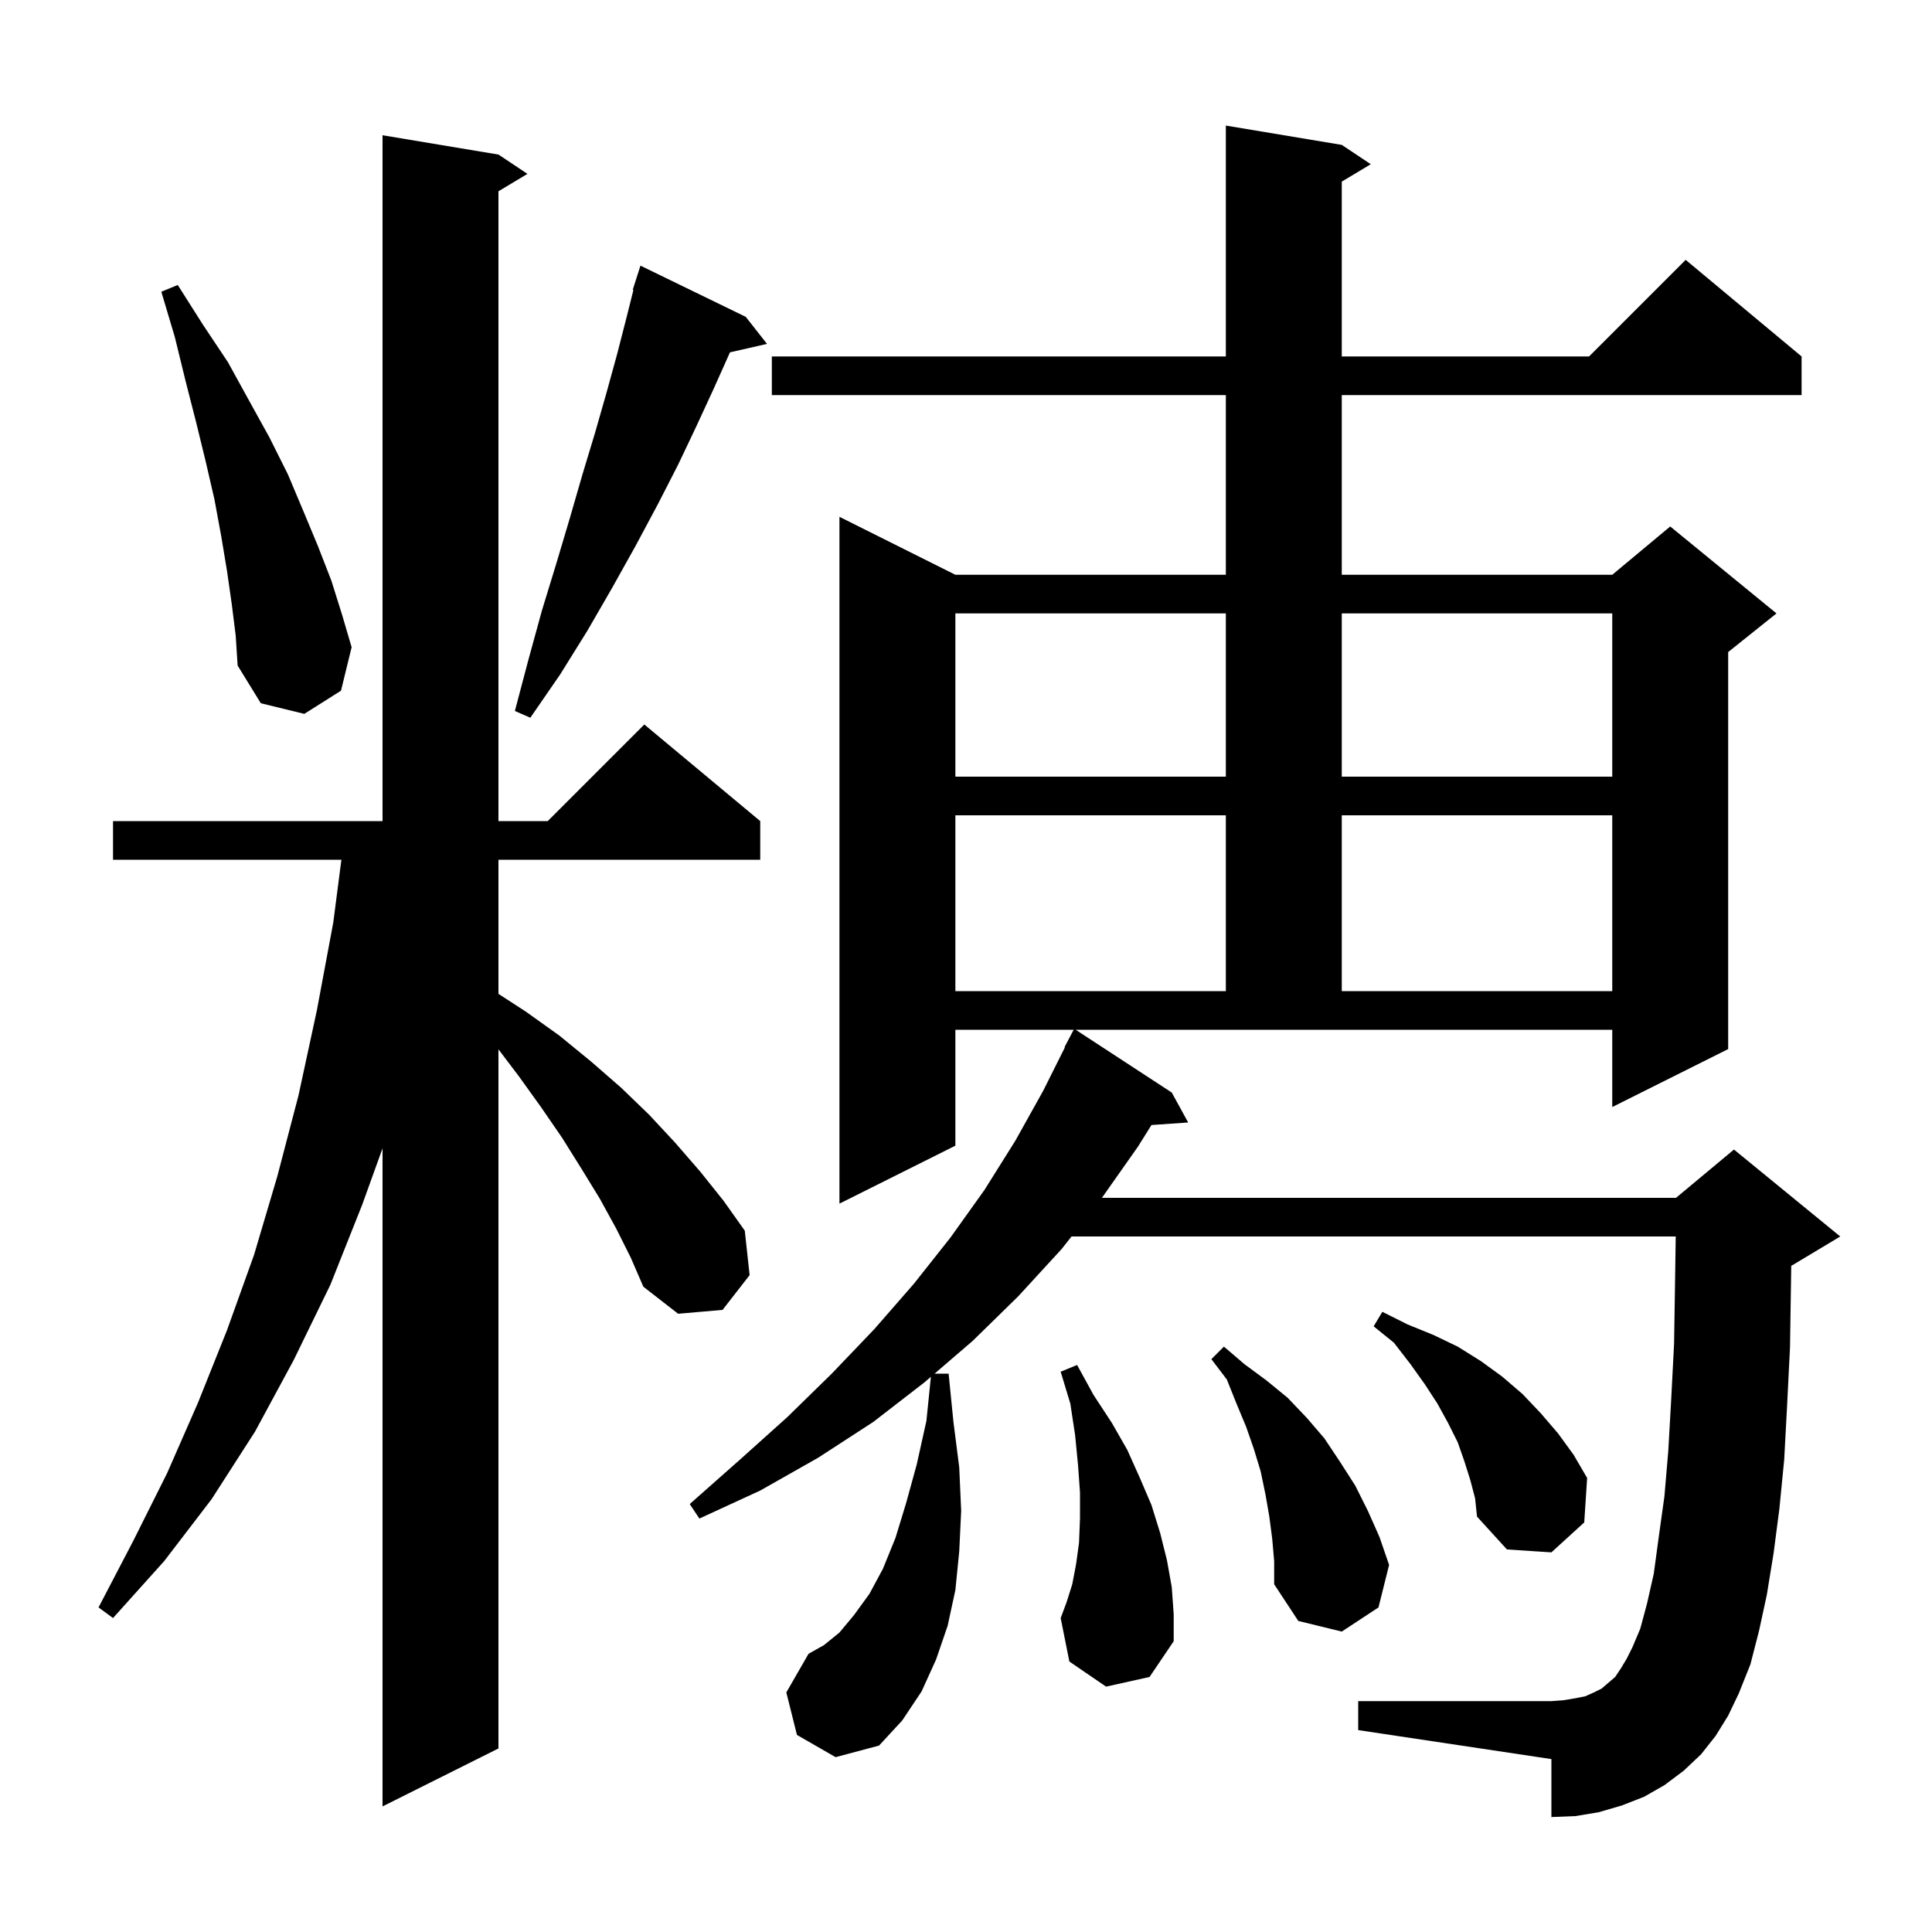 <svg xmlns="http://www.w3.org/2000/svg" xmlns:xlink="http://www.w3.org/1999/xlink" version="1.1" baseProfile="full" viewBox="0 0 200 200" width="200" height="200">
<g fill="black">
<path d="M 63.8 127.2 L 62.1 124.1 L 60.2 121.0 L 58.2 117.8 L 56.0 114.6 L 53.7 111.4 L 51.6 108.628 L 51.6 181.0 L 39.6 187.0 L 39.6 118.874 L 37.5 124.7 L 34.2 133.0 L 30.4 140.8 L 26.4 148.2 L 21.9 155.2 L 17.0 161.6 L 11.7 167.5 L 10.2 166.4 L 13.8 159.5 L 17.3 152.5 L 20.5 145.2 L 23.5 137.7 L 26.3 129.9 L 28.7 121.8 L 30.9 113.4 L 32.8 104.6 L 34.5 95.5 L 35.341 89.0 L 11.7 89.0 L 11.7 85.0 L 39.6 85.0 L 39.6 14.0 L 51.6 16.0 L 54.6 18.0 L 51.6 19.8 L 51.6 85.0 L 56.7 85.0 L 66.7 75.0 L 78.7 85.0 L 78.7 89.0 L 51.6 89.0 L 51.6 102.884 L 54.4 104.7 L 57.9 107.2 L 61.2 109.9 L 64.3 112.6 L 67.2 115.4 L 69.9 118.3 L 72.5 121.3 L 74.9 124.3 L 77.1 127.4 L 77.6 132.0 L 74.8 135.6 L 70.2 136.0 L 66.6 133.2 L 65.3 130.2 Z M 177.6 179.7 L 176.1 181.6 L 174.3 183.3 L 172.3 184.8 L 170.2 186.0 L 167.9 186.9 L 165.5 187.6 L 163.1 188.0 L 160.6 188.1 L 160.6 182.1 L 140.6 179.1 L 140.6 176.1 L 160.6 176.1 L 161.9 176.0 L 163.1 175.8 L 164.1 175.6 L 165.0 175.2 L 165.8 174.8 L 167.2 173.6 L 167.8 172.7 L 168.4 171.7 L 169.0 170.5 L 169.8 168.6 L 170.5 166.0 L 171.2 162.9 L 171.7 159.2 L 172.3 154.9 L 172.7 150.2 L 173.0 144.9 L 173.3 139.1 L 173.4 132.8 L 173.471 128.0 L 110.925 128.0 L 109.9 129.3 L 105.4 134.2 L 100.7 138.8 L 96.747 142.2 L 98.2 142.2 L 98.7 147.2 L 99.3 151.9 L 99.5 156.4 L 99.3 160.6 L 98.9 164.6 L 98.1 168.3 L 96.9 171.8 L 95.4 175.1 L 93.4 178.1 L 91.0 180.7 L 86.5 181.9 L 82.5 179.6 L 81.4 175.2 L 83.7 171.2 L 85.3 170.3 L 86.9 169.0 L 88.4 167.2 L 90.0 165.0 L 91.4 162.4 L 92.7 159.2 L 93.8 155.6 L 94.9 151.6 L 95.9 147.1 L 96.367 142.527 L 95.7 143.1 L 90.4 147.2 L 84.7 150.9 L 78.7 154.3 L 72.4 157.2 L 71.4 155.7 L 76.6 151.1 L 81.5 146.7 L 86.1 142.2 L 90.5 137.6 L 94.6 132.9 L 98.4 128.1 L 101.9 123.2 L 105.1 118.1 L 108.0 112.9 L 110.241 108.417 L 110.2 108.4 L 111.147 106.6 L 98.9 106.6 L 98.9 118.6 L 86.9 124.6 L 86.9 53.5 L 98.9 59.5 L 126.9 59.5 L 126.9 40.9 L 79.9 40.9 L 79.9 36.9 L 126.9 36.9 L 126.9 13.0 L 138.9 15.0 L 141.9 17.0 L 138.9 18.8 L 138.9 36.9 L 164.5 36.9 L 174.5 26.9 L 186.5 36.9 L 186.5 40.9 L 138.9 40.9 L 138.9 59.5 L 166.9 59.5 L 172.9 54.5 L 183.9 63.5 L 178.9 67.5 L 178.9 108.6 L 166.9 114.6 L 166.9 106.6 L 111.353 106.6 L 121.3 113.1 L 123.0 116.2 L 119.199 116.462 L 117.8 118.7 L 114.07 124.0 L 173.5 124.0 L 179.5 119.0 L 190.5 128.0 L 185.5 131.0 L 185.428 131.03 L 185.4 133.0 L 185.3 139.5 L 185.0 145.5 L 184.7 151.1 L 184.2 156.2 L 183.6 160.8 L 182.9 165.1 L 182.1 168.8 L 181.2 172.3 L 180.0 175.3 L 178.9 177.6 Z M 114.5 174.6 L 110.7 172.0 L 109.8 167.5 L 110.4 165.9 L 111.0 164.0 L 111.4 161.9 L 111.7 159.7 L 111.8 157.2 L 111.8 154.5 L 111.6 151.7 L 111.3 148.6 L 110.8 145.3 L 109.8 142.0 L 111.5 141.3 L 113.2 144.4 L 115.1 147.3 L 116.7 150.1 L 118.0 153.0 L 119.2 155.8 L 120.1 158.7 L 120.8 161.5 L 121.3 164.3 L 121.5 167.1 L 121.5 169.9 L 119.0 173.6 Z M 131.7 159.3 L 131.4 157.0 L 131.0 154.7 L 130.5 152.3 L 129.8 150.0 L 129.0 147.7 L 128.0 145.3 L 127.0 142.8 L 125.4 140.7 L 126.7 139.4 L 128.8 141.2 L 131.1 142.9 L 133.3 144.7 L 135.3 146.8 L 137.1 148.9 L 138.7 151.3 L 140.3 153.8 L 141.6 156.4 L 142.8 159.1 L 143.8 162.0 L 142.7 166.4 L 138.9 168.9 L 134.4 167.8 L 131.9 164.0 L 131.9 161.6 Z M 152.2 153.2 L 151.6 151.3 L 150.9 149.3 L 149.9 147.3 L 148.8 145.3 L 147.5 143.3 L 146.0 141.2 L 144.3 139.0 L 142.2 137.3 L 143.1 135.8 L 145.7 137.1 L 148.4 138.2 L 150.9 139.4 L 153.3 140.9 L 155.5 142.5 L 157.6 144.3 L 159.5 146.3 L 161.3 148.4 L 162.9 150.6 L 164.3 153.0 L 164.0 157.6 L 160.6 160.7 L 156.0 160.4 L 152.9 157.0 L 152.7 155.1 Z M 98.9 84.4 L 98.9 102.6 L 126.9 102.6 L 126.9 84.4 Z M 138.9 84.4 L 138.9 102.6 L 166.9 102.6 L 166.9 84.4 Z M 98.9 63.5 L 98.9 80.4 L 126.9 80.4 L 126.9 63.5 Z M 138.9 63.5 L 138.9 80.4 L 166.9 80.4 L 166.9 63.5 Z M 77.2 32.8 L 79.4 35.6 L 75.567 36.474 L 73.9 40.2 L 72.1 44.1 L 70.2 48.1 L 68.1 52.2 L 65.8 56.5 L 63.4 60.8 L 60.8 65.3 L 58.0 69.8 L 54.9 74.3 L 53.3 73.6 L 54.7 68.3 L 56.1 63.2 L 57.6 58.3 L 59.0 53.6 L 60.3 49.1 L 61.6 44.8 L 62.8 40.6 L 63.9 36.6 L 64.9 32.7 L 65.571 30.017 L 65.5 30.0 L 66.3 27.5 Z M 24.0 62.6 L 23.5 59.1 L 22.9 55.5 L 22.2 51.7 L 21.3 47.8 L 20.3 43.7 L 19.2 39.4 L 18.1 34.9 L 16.7 30.2 L 18.4 29.5 L 21.0 33.6 L 23.6 37.5 L 25.8 41.5 L 27.9 45.3 L 29.8 49.1 L 31.4 52.9 L 32.9 56.5 L 34.3 60.1 L 35.4 63.6 L 36.4 67.0 L 35.3 71.5 L 31.5 73.9 L 27.0 72.8 L 24.6 68.9 L 24.4 65.8 Z " />
</g>
</svg>

